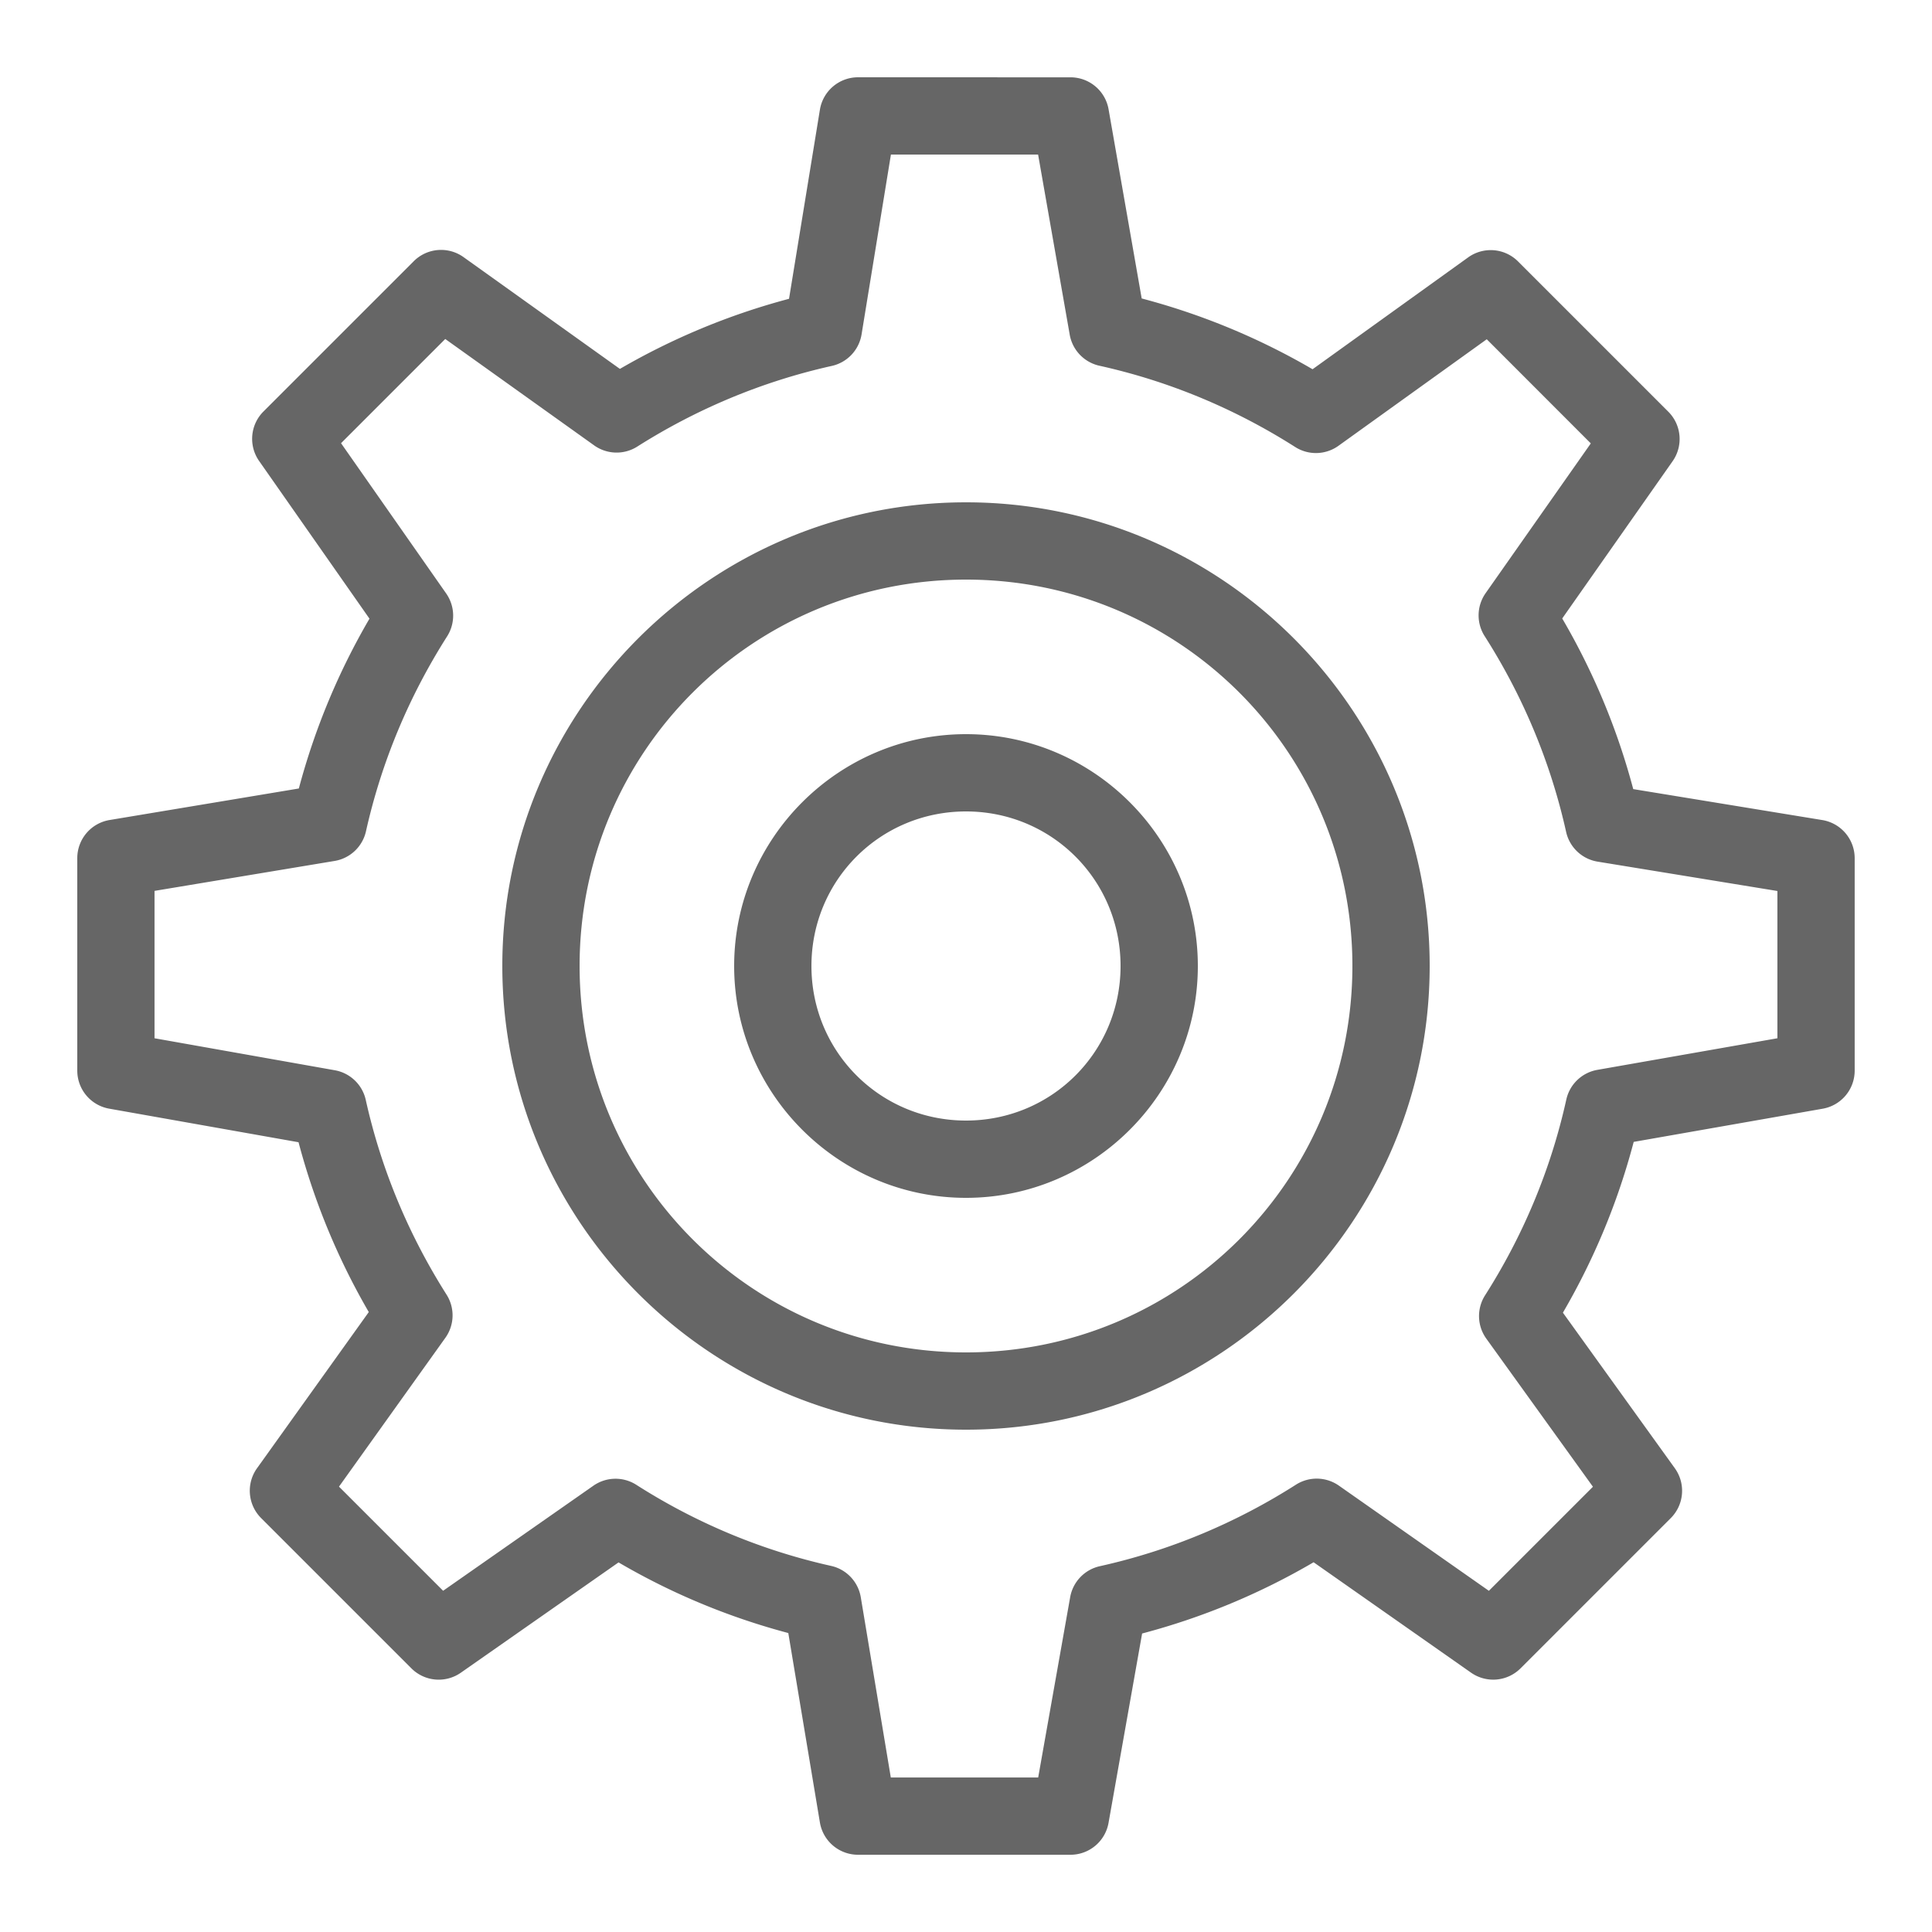 <svg fill="#666" height="50" viewBox="0 0 50 50" width="50" xmlns="http://www.w3.org/2000/svg"><path d="m22.205 2a1 1 0 0 0 -.986.84l-.799 4.893c-1.555.413-3.02 1.026-4.377 1.814l-4.047-2.893a1 1 0 0 0 -1.289.107l-3.889 3.889a1 1 0 0 0 -.113 1.279l2.857 4.082c-.795 1.362-1.412 2.833-1.828 4.395l-4.898.816a1 1 0 0 0 -.836.986v5.5a1 1 0 0 0 .826.984l4.9.869c.413 1.561 1.026 3.032 1.818 4.395l-2.893 4.043a1 1 0 0 0 .107 1.289l3.889 3.889a1 1 0 0 0 1.279.113l4.082-2.855c1.362.797 2.832 1.413 4.393 1.828l.818 4.902a1 1 0 0 0 .986.836h5.5a1 1 0 0 0 .984-.826l.869-4.9c1.578-.417 3.063-1.039 4.438-1.844l4.074 2.857a1 1 0 0 0 1.281-.111l3.889-3.889a1 1 0 0 0 .104-1.291l-2.896-4.025c.798-1.369 1.418-2.848 1.832-4.42l4.893-.859a1 1 0 0 0 .826-.984v-5.5a1 1 0 0 0 -.838-.986l-4.893-.801c-.417-1.57-1.038-3.048-1.838-4.416l2.857-4.07a1 1 0 0 0 -.111-1.281l-3.889-3.889a1 1 0 0 0 -1.291-.105l-4.027 2.895c-1.37-.799-2.85-1.417-4.422-1.832l-.857-4.895a1 1 0 0 0 -.986-.828zm.852 2h3.809l.818 4.66a1 1 0 0 0 .768.805c1.828.405 3.533 1.127 5.068 2.104a1 1 0 0 0 1.121-.033l3.836-2.756 2.693 2.695-2.723 3.877a1 1 0 0 0 -.023 1.113c.977 1.532 1.7 3.238 2.107 5.064a1 1 0 0 0 .814.77l4.654.76v3.811l-4.66.818a1 1 0 0 0 -.803.768c-.404 1.827-1.126 3.533-2.102 5.066a1 1 0 0 0 .031 1.121l2.76 3.834-2.693 2.693-3.883-2.723a1 1 0 0 0 -1.111-.023c-1.537.98-3.243 1.702-5.074 2.109a1 1 0 0 0 -.768.801l-.828 4.668h-3.814l-.777-4.666a1 1 0 0 0 -.77-.811c-1.818-.406-3.512-1.123-5.039-2.098a1 1 0 0 0 -1.111.023l-3.889 2.719-2.695-2.695 2.752-3.85a1 1 0 0 0 .033-1.117c-.97-1.53-1.688-3.224-2.092-5.041a1 1 0 0 0 -.801-.768l-4.666-.828v-3.814l4.662-.775a1 1 0 0 0 .811-.77c.407-1.818 1.127-3.514 2.1-5.043a1 1 0 0 0 -.025-1.109l-2.721-3.889 2.697-2.697 3.854 2.754a1 1 0 0 0 1.115.031c1.526-.967 3.221-1.684 5.035-2.088a1 1 0 0 0 .77-.814zm1.943 9c-6.616 0-12 5.385-12 11.998 0 6.615 5.384 12.002 12 12.002s12-5.387 12-12.002c0-6.613-5.384-11.998-12-11.998zm0 2c5.534 0 10 4.467 10 9.998 0 5.533-4.466 10.002-10 10.002s-10-4.469-10-10.002c0-5.531 4.466-9.998 10-9.998zm0 4c-3.302 0-6 2.698-6 6s2.698 6 6 6 6-2.698 6-6-2.698-6-6-6zm0 2c2.221 0 4 1.779 4 4s-1.779 4-4 4-4-1.779-4-4 1.779-4 4-4z"/></svg>